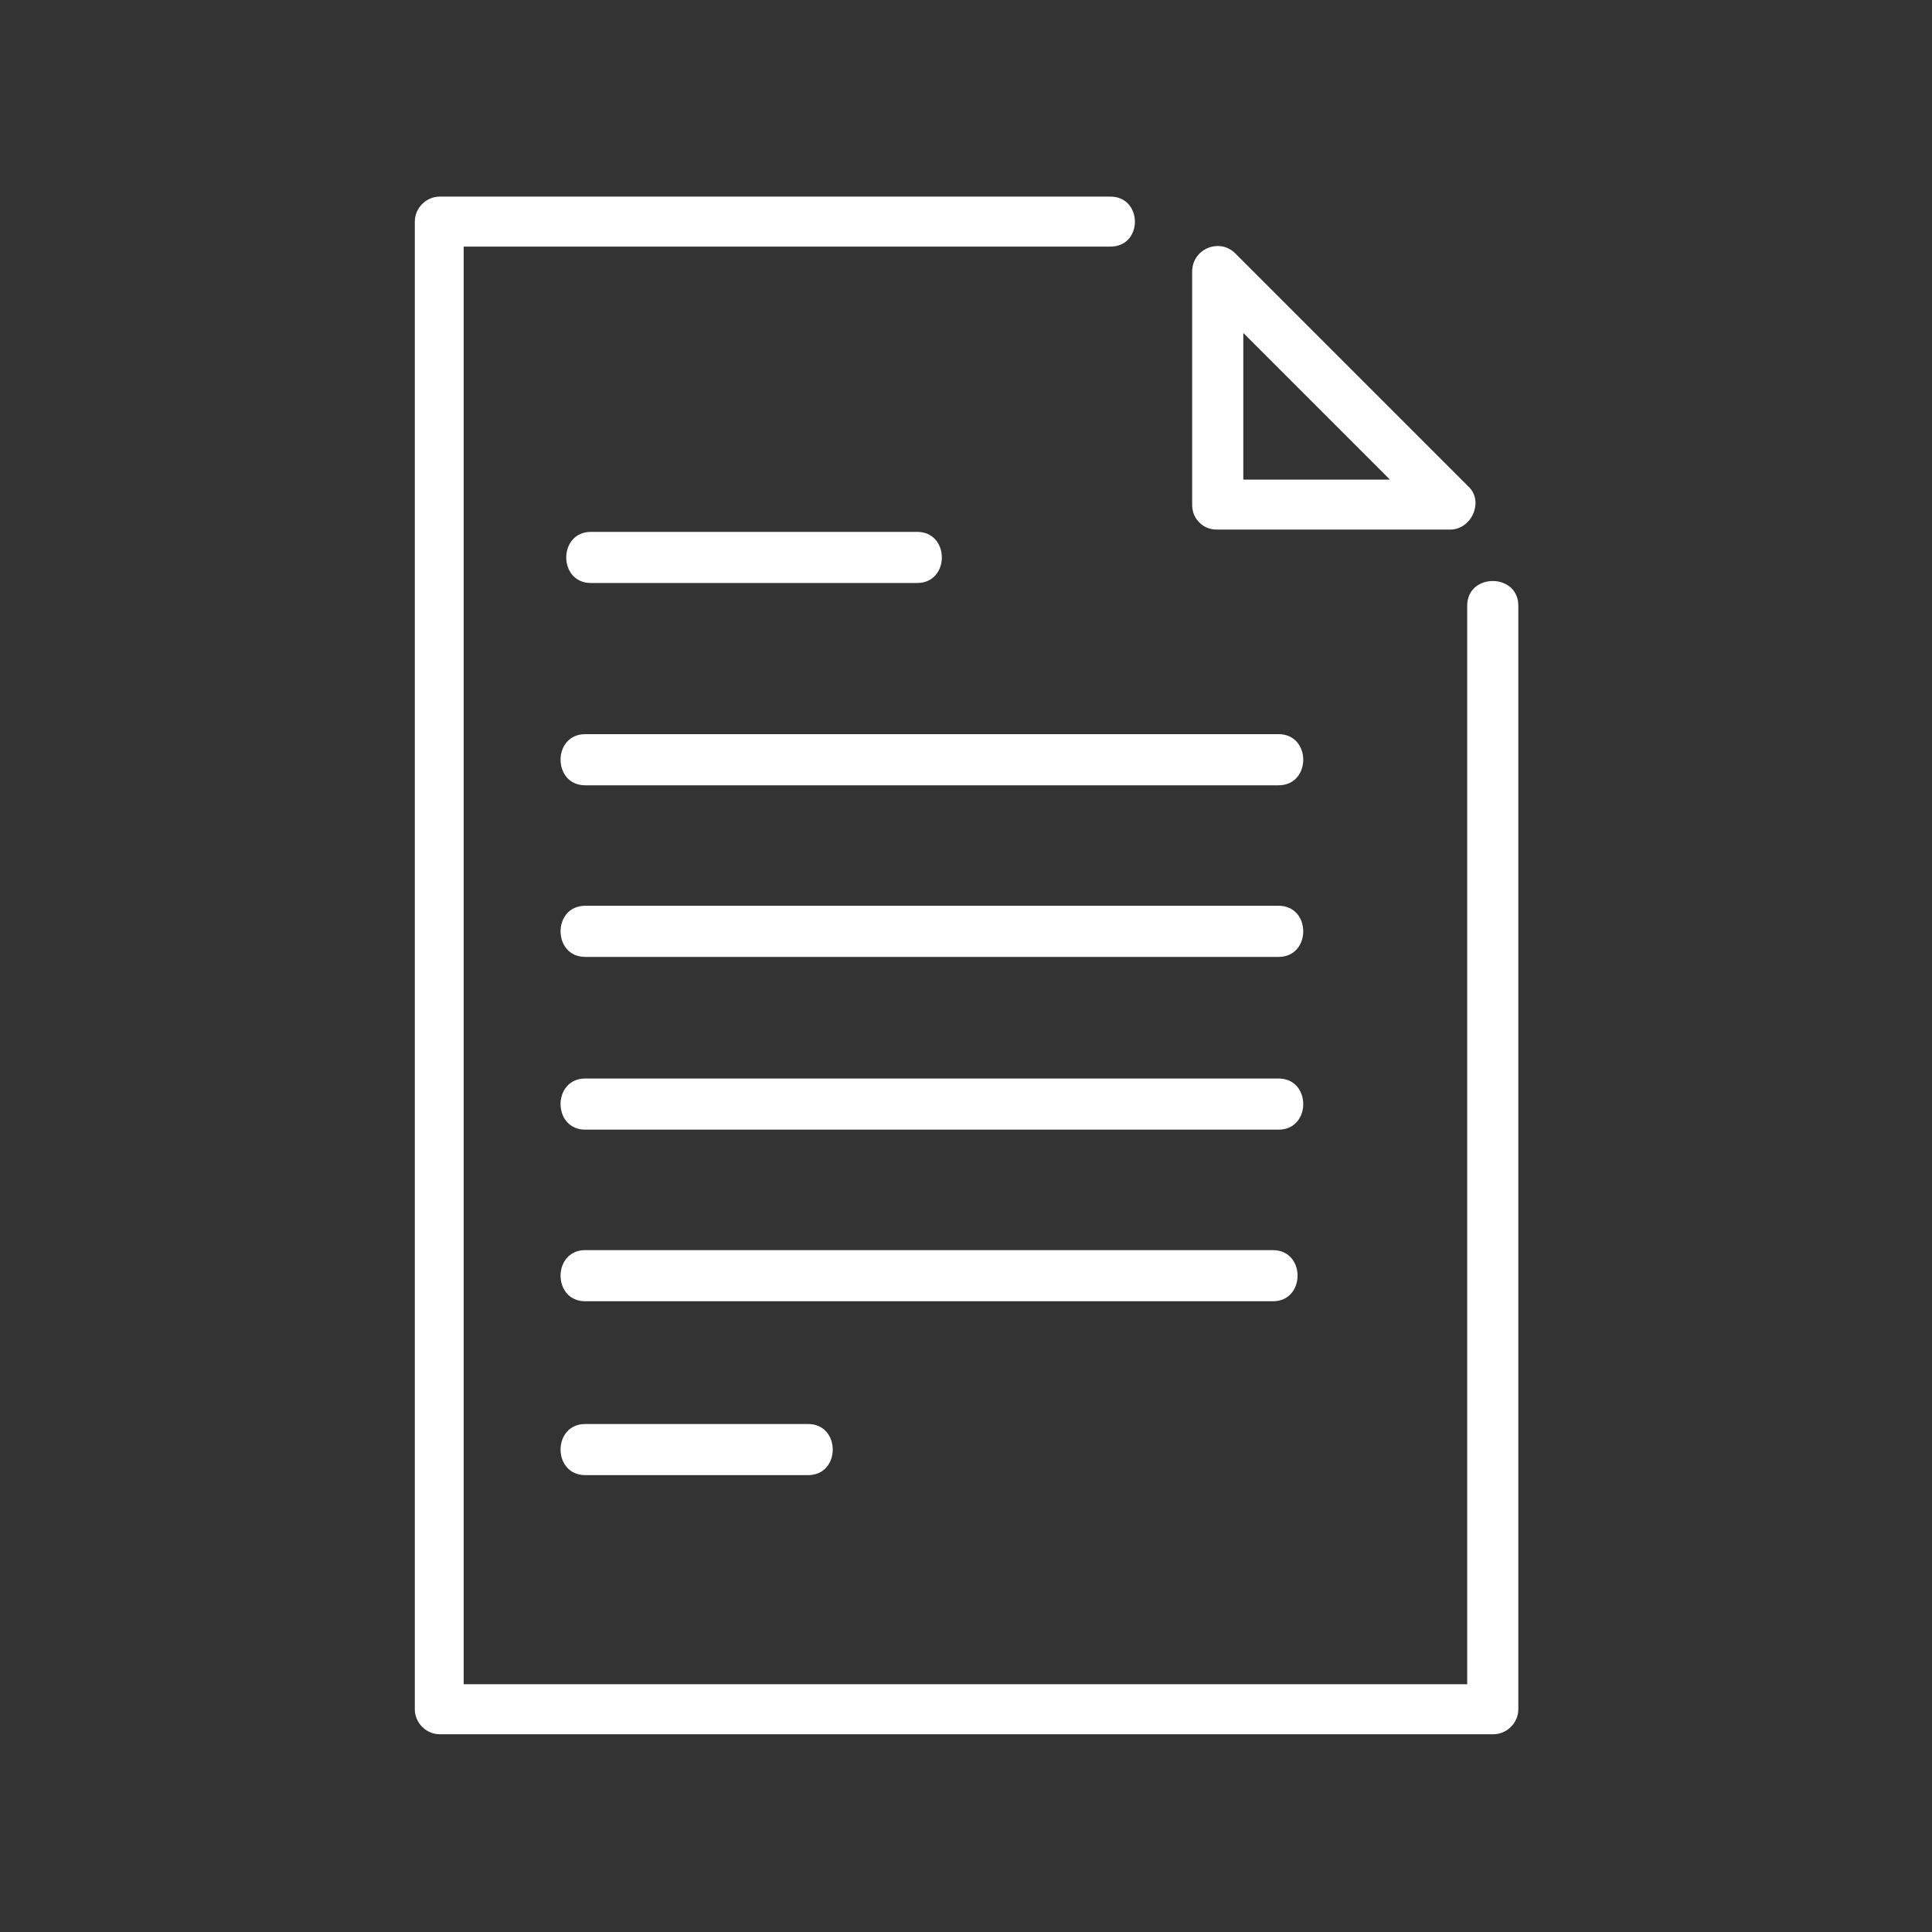 <?xml version="1.0" encoding="utf-8"?>
<!-- Generator: Adobe Illustrator 24.0.3, SVG Export Plug-In . SVG Version: 6.00 Build 0)  -->
<svg version="1.1" id="Layer_1" xmlns="http://www.w3.org/2000/svg" xmlns:xlink="http://www.w3.org/1999/xlink" x="0px" y="0px"
	 viewBox="0 0 170 170" style="enable-background:new 0 0 170 170;" xml:space="preserve">
<rect x="0" y="0" width="170" height="170" fill="#333333" stroke="none"/>
<style type="text/css">
	.st0{fill:#FFFFFF;}
</style>
<g id="Icons">
	<g>
		<g>
			<g>
				<path class="st0" d="M97.7,17.3c-19.7,0-39.4,0-59,0c-1.2,0-2.2,1-2.2,2.2c0,35,0,70,0,105c0,8.6,0,17.3,0,25.9
					c0,1.2,1,2.2,2.2,2.2c27,0,54.1,0,81.1,0c3.9,0,7.8,0,11.6,0c1.2,0,2.2-1,2.2-2.2c0-24.3,0-48.7,0-73c0-8,0-16.1,0-24.1
					c0-2.9-4.5-2.9-4.5,0c0,27.1,0,54.2,0,81.3c0,5.3,0,10.6,0,15.8c0.8-0.8,1.5-1.5,2.2-2.2c-27,0-54.1,0-81.1,0
					c-3.9,0-7.8,0-11.6,0c0.8,0.8,1.5,1.5,2.2,2.2c0-34.5,0-68.9,0-103.4c0-9.2,0-18.3,0-27.5c-0.8,0.8-1.5,1.5-2.2,2.2
					c19.7,0,39.4,0,59,0C100.6,21.8,100.6,17.3,97.7,17.3L97.7,17.3z"/>
			</g>
		</g>
		<g>
			<g>
				<g>
					<path class="st0" d="M107.1,46.6c6.8,0,13.7,0,20.5,0c1.9,0,3-2.5,1.6-3.8c-6.8-6.8-13.7-13.7-20.5-20.5
						c-1.4-1.4-3.8-0.4-3.8,1.6c0,6.8,0,13.7,0,20.5c0,2.9,4.5,2.9,4.5,0c0-6.8,0-13.7,0-20.5c-1.3,0.5-2.6,1.1-3.8,1.6
						c6.8,6.8,13.7,13.7,20.5,20.5c0.5-1.3,1.1-2.6,1.6-3.8c-6.8,0-13.7,0-20.5,0C104.2,42.1,104.2,46.6,107.1,46.6z"/>
				</g>
			</g>
		</g>
		<g>
			<g>
				<path class="st0" d="M52,51.3c9.6,0,19.1,0,28.7,0c2.9,0,2.9-4.5,0-4.5c-9.6,0-19.1,0-28.7,0C49.1,46.8,49.1,51.3,52,51.3
					L52,51.3z"/>
			</g>
		</g>
		<g>
			<g>
				<path class="st0" d="M51.5,69.1c20.3,0,40.6,0,61,0c2.9,0,2.9-4.5,0-4.5c-20.3,0-40.6,0-61,0C48.6,64.6,48.6,69.1,51.5,69.1
					L51.5,69.1z"/>
			</g>
		</g>
		<g>
			<g>
				<path class="st0" d="M51.5,84.2c20.3,0,40.6,0,61,0c2.9,0,2.9-4.5,0-4.5c-20.3,0-40.6,0-61,0C48.6,79.7,48.6,84.2,51.5,84.2
					L51.5,84.2z"/>
			</g>
		</g>
		<g>
			<g>
				<path class="st0" d="M51.5,99.4c20.3,0,40.6,0,61,0c2.9,0,2.9-4.5,0-4.5c-20.3,0-40.6,0-61,0C48.6,94.9,48.6,99.4,51.5,99.4
					L51.5,99.4z"/>
			</g>
		</g>
		<g>
			<g>
				<path class="st0" d="M51.5,114.5c20.2,0,40.4,0,60.5,0c2.9,0,2.9-4.5,0-4.5c-20.2,0-40.4,0-60.5,0
					C48.6,110,48.6,114.5,51.5,114.5L51.5,114.5z"/>
			</g>
		</g>
		<g>
			<g>
				<path class="st0" d="M51.5,129.8c6.5,0,13.1,0,19.6,0c2.9,0,2.9-4.5,0-4.5c-6.5,0-13.1,0-19.6,0
					C48.6,125.3,48.6,129.8,51.5,129.8L51.5,129.8z"/>
			</g>
		</g>
	</g>
</g>
</svg>
